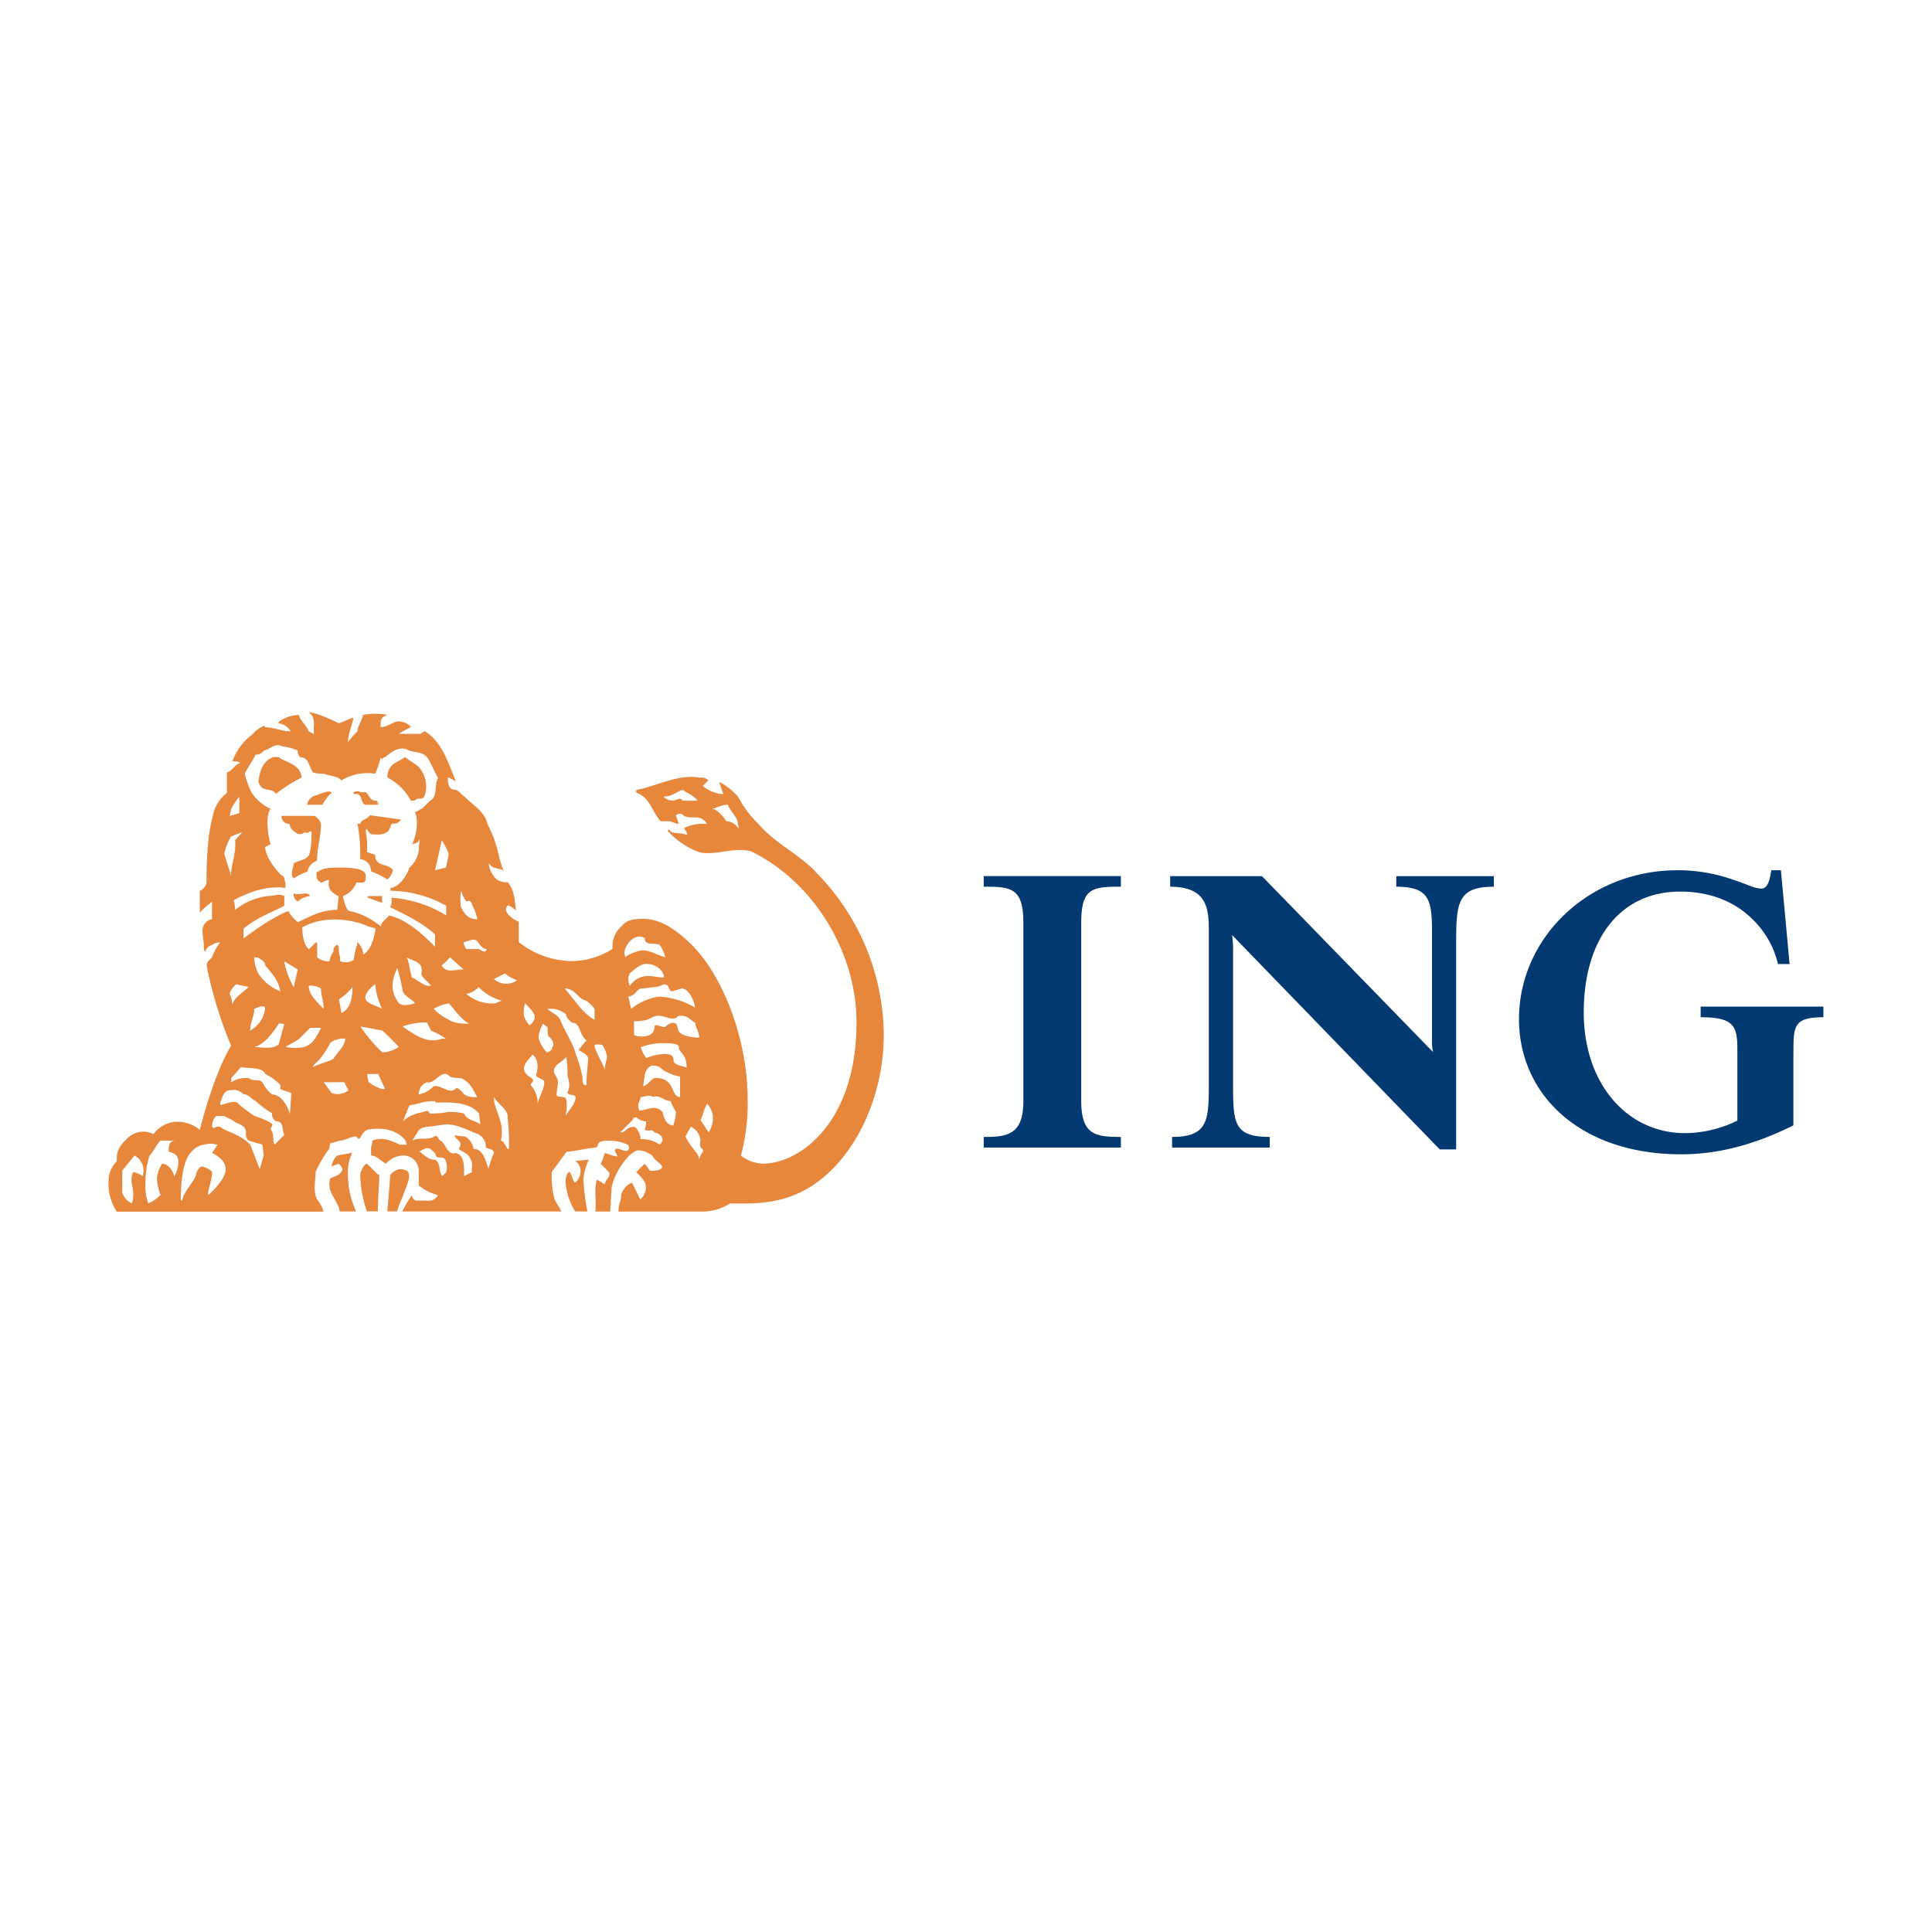 <svg xmlns="http://www.w3.org/2000/svg" viewBox="0 0 120 60" height="1em" width="1em">
  <path d="M111.39 35.575v4.322c-2.4 1.2-4.682 1.8-6.96 1.8-6.3 0-10.082-3.72-10.082-8.402 0-5.042 4.32-9.243 9.848-9.243a10.3 10.3 0 0 1 3.481.599c.78.24 1.258.54 1.74.54.422 0 .54-.72.6-1.14h.6l.537 5.827h-.72c-.247-1.05-.79-2.008-1.562-2.76-1.126-1.14-2.698-1.74-4.502-1.74-3.782 0-6 3-6 7.502 0 4.44 2.698 7.502 6.3 7.502a7.52 7.52 0 0 0 3.241-.779v-4.45c0-1.44-.24-1.97-2.28-1.97v-.66h7.623v.66c-1.922 0-1.86.6-1.86 2.4zm-20.946-7.082v12.9h-1.02L76.526 28.076c.05.337.072.678.062 1.02v8.1c0 2.532 0 3.42 2.28 3.42v.66H72.8v-.66c2.282 0 2.282-1.08 2.282-3.42v-9.24c0-1.382 0-2.88-2.4-2.88v-.658h5.7l10.622 10.923a4.02 4.02 0 0 1-.059-.9v-5.943c0-2.4.06-3.422-2.22-3.422v-.658h6.06v.658c-2.22 0-2.34.96-2.34 3.422zM61.1 41.278v-.66c1.44 0 2.462-.12 2.462-2.22V27.294c0-2.16-.782-2.22-2.462-2.22v-.658h8.52v.658c-1.742 0-2.462.06-2.462 2.22v11.103c0 2.1.9 2.22 2.462 2.22v.66z" fill="#033971"/>
  <path d="M50.663 24.138c-1.183-1.183-2.533-1.773-3.547-2.953-.515-.5-.944-1.063-1.268-1.695-.333-.38-.733-.694-1.18-.93l.254.76h-.085a2.13 2.13 0 0 1-1.183-.505l.34-.34c-.128-.14-.32-.205-.505-.17-1.356-.254-2.618.505-3.97.76v.17c.844.254 1.017 1.268 1.522 1.773h.505c.17 0 .42.17.6.17-.03-.176-.087-.347-.17-.505.06-.08.153-.127.253-.127s.193.047.253.127c.42.254 1.017-.17 1.434.505-.492-.048-.988.04-1.434.254 0 .085.254.25.17.42-.424-.17-.93 0-1.1-.34l-.085.085c.55.62 1.25 1.09 2.034 1.356 1.1.17 2.034-.34 3.123-.085C50.5 24.728 53.2 29.12 53.2 33.5c0 6.25-3.547 8.778-5.825 8.778-.493-.025-.967-.2-1.356-.505.302-1.128.444-2.294.42-3.462 0-3.63-1.434-7.514-3.39-9.54-.93-.93-1.946-1.695-3.052-1.695-.505 0-1.017 0-1.356.42-.42.355-.64.89-.593 1.438-.78.504-1.7.768-2.618.76a5.4 5.4 0 0 1-3.208-1.18v-1.265c-.25-.085-1.1-.6-.678-1.017a1.28 1.28 0 0 1 .509.339c-.085-.6-.085-1.265-.51-1.773a1.13 1.13 0 0 1-.678-.17 1.47 1.47 0 0 1-.505-1.017c.25.42.678.254.93.505-.424-1.017-.254-1.434-1.017-2.953-.17-.76-.93-1.18-1.438-1.695-.254-.17-.34-.424-.678-.424-.34-.085-.34-.505-.34-.76.177.067.346.152.505.254-.505-1.183-.844-2.448-1.943-3.126l-.254.17H24.77c.243-.16.497-.3.76-.424a1.05 1.05 0 0 0-.926-.339c-.254.085-.6.34-.93.34h-.027c0-.25-.085-.6.424-.76-.504-.084-1.018-.084-1.522 0-.08.42-.34.678-.34 1.017-.218.207-.417.434-.593.678 0-.505.25-1.017.34-1.52-.34.085-.763.34-.93.34-.678-.34-1.522-.678-1.858-.678.51.34.254.93.34 1.356l-.34-.17c-.085-.34-.505-.6-.6-1.017a2.28 2.28 0 0 0-1.265.431v.085a1.12 1.12 0 0 1 .76.505c-.6 0-1.017-.254-1.604-.254.001-.023-.008-.045-.024-.06s-.038-.025-.06-.024c-.26.12-.5.293-.678.51a3.59 3.59 0 0 0-1.265 1.695.92.92 0 0 1 .505.085c-.34.085-.505.505-.844.6v1.268a2.47 2.47 0 0 0-.76 1.017c-.417 1.34-.505 2.862-.505 4.557a.68.68 0 0 1-.42.509v1.356c.238-.243.49-.47.76-.678v1.085a.72.72 0 0 0-.593.678c0 .34.088.678.088 1.017-.013.12.016.24.08.34a.54.54 0 0 1 .424-.424.74.74 0 0 1 .505-.166 3.24 3.24 0 0 0-.505.929l-.25.25c-.042.08-.07.166-.085.254a25.93 25.93 0 0 0 1.522 4.981c-.678 1.1-1.438 3.208-1.943 5.235a2.09 2.09 0 0 0-1.522-.505 1.87 1.87 0 0 0-1.356.76c-.495-.25-1.09-.184-1.52.17-.76.678-.76 1.017-.76 1.522-.317.313-.5.738-.51 1.183a3.2 3.2 0 0 0 .509 1.943H20.1a2.24 2.24 0 0 0-.414-.773c-.254-.51-.085-1.183-.085-1.695a7.98 7.98 0 0 1 .844-1.438c.085-.254 0-.254.085-.34l.593-.17c.34 0 .6-.254 1.017-.254.254.424.254-.25.678-.42.93-.17 1.86 0 2.373.678a.86.86 0 0 0 .081.251h-.448c-.505-.25-1.095-.51-1.695-.25 0 .25-.08.25-.08.505v.42c.34 0 .6.34.926.505.258-.297.624-.48 1.017-.505a.95.95 0 0 1 1.017.929v.93c.348.28.75.48 1.183.6-.124.253-.4.392-.678.34h-.678c-.147-.05-.248-.184-.254-.34-.227.32-.425.66-.6 1.017h9.884c-.17-.34-.34-.6-.424-.76-.14-.554-.197-1.125-.17-1.695l.926-1.268c.51 0 .93-.17 1.858-.254.17-.254 0-.42.76-.42.4-.006.815.08 1.187.254.085.097.085.242 0 .34-.17.166-.505-.17-.756-.085-.17.17.08.25.08.42.17.17-.76-.17-.76-.17s-.17.51-.254.678l.505.51c.17.25-.25.505-.25.76-.17-.085-.51-.34-.51-.25-.17.678 0 1.265-.085 1.943h.93l.08-1.43c.085-.844 1.1-2.373 1.695-2.373a1.49 1.49 0 0 1 .844.339c.17.34.6.505.6.678s-.25.254-.678.254c-.17 0-.17-.254-.424-.424l-.505.51s.593.505.593.844a.98.98 0 0 1-.339.844l-.505-1.017c-.254 0-.678.505-.678.76 0 .34-.17.51-.17 1.017h5.235a3.26 3.26 0 0 0 1.695-.505h1.017c2.112 0 3.798-.6 5.32-2.112 2.034-2.034 3.21-5.235 3.21-8.358a14.48 14.48 0 0 0-4.235-10.121zm-8.26-4.408c-.17-.254-.42 0-.6 0a.79.79 0 0 1-.59-.254c.505 0 .76-.254 1.18-.424.34.254.678.34.93.678zm2.713 1.265c-.25-.34-.593-.76-.93-.76.25 0 .6-.254 1.017-.254.17.42.505.678.6 1.017l.085.505a.9.9 0 0 0-.787-.495zM31.16 32.154l-.42.17a2.46 2.46 0 0 1-1.773-.59c.29-.06.557-.207.763-.42a3.23 3.23 0 0 0 1.431.841zm-4.39-.93c-.42.085-.76-.34-1.183-.51-.17-.505-.17-1.017-.34-1.265.34.25 1.1.25.926 1.017.003.25.342.42.597.756zm0 2.787a5.12 5.12 0 0 1 .929.505h-.254c-.93.34-1.695-.254-2.448-.76.488-.17 1.002-.256 1.52-.25zm.17-1.356c.3-.16.603-.276.93-.34.34.34.678.93 1.268 1.268-.34 0-.93 0-1.268-.254-.35-.16-.666-.39-.93-.67zm-.93 5.24c.022-.305.22-.57.505-.678.505.17.93-.93 1.438-.34.22.065.45.094.678.085.593.254.76.76 1.017 1.183-.42 0-.763 0-1.017-.424-.085 0-.25-.25-.34-.085-.42.34-.844-.254-1.356-.17-.246.264-.57.442-.926.505zm4.22-8.948c-.085.34-.424 0-.505 0h-.763a.91.91 0 0 1-.17-.42c.34-.085.6-.254.848-.085.166.25.34.505.6.505zm-1.604-3.63c.078.242.193.47.34.678.34-.17.34.254.424.34.122.24.207.495.254.76-.51 0-.763-.254-1.017-.76-.043-.338-.043-.68 0-1.017zm-.678 4.137l.84.76c-.505 0-1.095.254-1.356-.254a2.92 2.92 0 0 0 .519-.505zm-.08-6.415c0 .085-.17.844-.17.844l-.678.17.42-1.858c.177.262.32.546.427.844zm-11.99-6.164c.2.005.4-.1.505-.254.424-.085.678-.505 1.183-.254.32.034.635.12.93.254a.46.46 0 0 0 .17.42c.505 0 .505.51.76.93a2.1 2.1 0 0 0 .678.085c.505.17.93.17 1.095.424.63-.388 1.378-.538 2.11-.424.14-.33.253-.67.34-1.017.085.254.085 0 .254 0 .34-.254.763-.678 1.356-.505.34.25.926.085 1.268.505.254.34.42.844.678 1.268-.254.505 0 1.183-.505 1.438l-.51.505c-.166 0-.166.17-.42.17.254.6.085 1.434-.17 2.034.17-.085.424-.085.424-.34a.47.47 0 0 1 0 .339v.254c-.038.456-.25.88-.593 1.183-.17.505-.6 1.18-1.18 1.265v.17c1.213.02 2.402.338 3.462.93v.6a7.62 7.62 0 0 0-3.391-1.099 1.08 1.08 0 0 1-.085.59c1.017.51 1.94.93 2.784 1.695v.76c-.848-.844-1.773-1.695-2.872-1.943-.08.17-.42.34-.505.678-.557-.464-1.216-.8-1.922-.95-.25 0-.42-.93-.42-.93a1.39 1.39 0 0 0 .827-.837h.34c.25 0 .25-.17.25-.424 0-.505-1.095-.505-1.604-.505-.593 0-1.017 0-1.356.25-.17 0-.08.254-.08.424a.72.72 0 0 0 .251.254c.17 0 .34-.17.505-.17-.085.51.085.76.593 1.017l-.08.848c-1.017 0-1.695.424-2.448.76a2.25 2.25 0 0 1-.59-.678c-1.017.34-2.787 1.695-2.787 1.695v-.6c.763-.678 1.773-1.017 2.536-1.434v-.6c-.34-.17-.678 0-1.017 0-.746.09-1.452.386-2.038.858-.01-.2-.037-.397-.085-.6.93-.51 2.112-.93 3.208-.76v-.346c-.07-.176-.07-.43-.24-.43-.505-.505-1.017-1.265-1.017-1.773l.34-.17c-.17-.505-.34-1.773 0-2.194a2.87 2.87 0 0 1-1.183-1.017 4.82 4.82 0 0 1-.42-1.183c.258-.498.417-.67.678-1.177zM23.73 32.66c-.424-.254-1.183-.34-1.017-.844a1.62 1.62 0 0 1 .59-.678 4.48 4.48 0 0 0 .427 1.522zm-5.235-2.448l-.254 1.1a5.18 5.18 0 0 1-.59-1.604zM17.4 31.567a2.9 2.9 0 0 1-1.356-1.099 2.54 2.54 0 0 1-.254-1.017c.285.01.543.17.678.42v.085c.424.51.844.932.932 1.607zm-.93 1.017a1.74 1.74 0 0 1-.59 1.18 3.22 3.22 0 0 1-.339.254c0-.505.254-.93.254-1.356.25-.085.498-.254.67-.085zm.844 1.017c.085-.085.17 0 .34 0l-.34 1.265c-.42.34-1.017.17-1.52.17.67-.18 1.177-.94 1.516-1.444zM14.36 20.25a3.87 3.87 0 0 1 .505-.76v1.017l-.6.17zm0 1.695l.678-.254-.437.502c.085.844-.25 1.438-.25 2.194l-.424-1.356c.084-.385.23-.754.434-1.092zm-.098 9.785c.074-.236.22-.443.42-.6.254.085.42.085.76.17-.424.42-.848.593-1.017 1.1-.004-.235-.06-.467-.163-.678zM8.87 43.045a1.99 1.99 0 0 0-.59-.251c-.254.505 0 .844 0 1.434-.004.173-.032.344-.085.51-.296-.116-.516-.37-.6-.678v-1.356l.76-.932a1.06 1.06 0 0 1 .505 1.275zm1.946 0c-.085-.34-.34-.76-.763-.76-.34.678-.42.93-.085 1.943-.22.218-.478.4-.763.51a3.3 3.3 0 0 1-.17-1.268c-.006-.575.08-1.147.254-1.695.25-.25.424-.678.678-.93h.926c-.42 0-.42.42-.42.678.254.085.6.17.6.6.008.328-.078.652-.248.932zm2.11 1.18c0-.42.25-.93.25-1.434-.183-.184-.42-.303-.678-.34-.2.14-.313.355-.34.6-.254.505-.76 1.017-.844 1.52-.023.001-.045-.008-.06-.024s-.025-.038-.024-.06c0-.844.085-2.28.593-2.872.427-.512.76-.512 1.27-.583l.42.07-.34.505c.34.17.844.51.844 1.017.003.685-1.095 1.614-1.095 1.614zm3.208-1.604l-.593-1.53c-.678-.678-1.434-.76-1.858-1.095-.34-.085-.34.17-.505 0-.02-.252.07-.5.25-.678h.495l.51.254c.264.264.848.264.848.77a.52.52 0 0 0 .17.509l.848.24.08.678zm.93-1.53c-.17-.25 0-.678-.25-.93 0-.17.17-.254.085-.34-.085-.17-1.1-.51-1.1-.51-.386-.254-.753-.536-1.1-.844-.34-.085-.6.085-1.017.17v-.17c.17-.34.17-.76.678-.76a.85.85 0 0 1 .756.254c.34 0 .51.34.763.42.307.294.648.55 1.017.76-.026.205.074.404.254.505.505 0 .34.505.505.844zm.93-1.93c-.17-.6-.6-1.183-1.095-1.183-.252-.207-.457-.466-.6-.76-.254-.254-.505 0-.844-.254-.383-.038-.768.05-1.095.254v-.254l.6-.678c.6.085 1.356 0 1.52.424.347.17.662.4.93.678v.254c.166.085.505.17.678.25 0 .254-.08 1.268-.08 1.268zm.926-4.137c-.39.087-.79.087-1.18 0 .254-.17.505-.25.848-.505l.678-.678h.678c-.254.51-.515 1.014-1.024 1.183zm.254-3.798a1.25 1.25 0 0 1 .76.17c0 .424.17.76.17 1.265-.505-.51-.93-.932-.93-1.438zm.254 5.066c.08-.25.34-.34.505-.6a5.64 5.64 0 0 0 .59-.929 1.42 1.42 0 0 1 .929-.254c-.085.505-.34.678-.763 1.265-.248.17-.756.25-1.26.505zm1.18 1.604l-.505-.678h1.282l.254.505a1.08 1.08 0 0 1-1.031.17zm.6-4.98l-.153-.848c.324-.2.61-.458.84-.76-.01.593-.095 1.35-.685 1.604zm1.017-4.39c-.085 0 0 .25-.085.25a7.39 7.39 0 0 0-.17.844.93.93 0 0 1-.844.085v-.254c-.07-.22-.098-.45-.085-.678l-.085-.085a.36.36 0 0 0-.241.424c-.133.172-.22.375-.25.6-.277.01-.548-.08-.766-.25v-.76c0-.166 0-.166-.085-.166l-.42.42c-.34-.254-.42-.93-.42-1.356 1.356-.76 3.052-.51 4.052-.085.17.085.34.085.505.17-.085.505-.25 1.268-.76 1.604-.027-.283-.15-.548-.346-.753zm1.52 9.117a2.63 2.63 0 0 1-.844-.424c-.053-.165-.08-.336-.085-.51h.678l.42.93h-.17zm0-2.282a8.91 8.91 0 0 1-1.356-1.604l1.356.254a11.75 11.75 0 0 1 1.017 1.017 1.8 1.8 0 0 1-1.017.332zm.93-3.208c-.51-.76-.254-1.438 0-2.034.143.47.256.95.34 1.434.085.34.6.505.76.76-.34.095-.932.264-1.1-.16zm.34 7.514l.42-1.017a5.21 5.21 0 0 0 .76-.17 3.17 3.17 0 0 1 .848-.085v.085c.932 0 2.034-.085 2.713.678l.08.678c-.34-.254-.844-.254-1.017-.678-.334-.074-.676-.103-1.017-.085a4.79 4.79 0 0 1-1.095.085c-.085 0 0-.085-.17-.17-.512.173-1.017.173-1.526.678zm2.713 3.126l-.254.25c-.25-.25-.085-.93-.505-1.017-.42 0-.763-.424-.926-.505l.34-.17c.108-.05.23-.05.34 0 .17.17.34.25.34.42.17.254.42 0 .593.254a1.26 1.26 0 0 1 .061.76zm2.618-.17c-.17-.505-.34-1.265-.93-1.265a1.12 1.12 0 0 0-.505-.76l-.678-.08c.085.34.6.34.25.844.34.25.6.25.763.678.166.25 0 .6.08.76l-.505.25c0-.424.085-1.268-.505-1.438-.505.17-.6-.505-.93-.76-.17 0-.17-.424-.424-.254-.42.254-.926 0-1.356.254l.424-.678c.34-.254.678-.17 1.017-.254l.678-.085c.678 0 1.265.34 1.943.6a.85.85 0 0 1 .505.844c.17.085.505.085.505.34-.142.327-.26.665-.35 1zm1.183-1.265c-.17-.254-.25-.505-.424-.505.254-.93-.25-1.695-.42-2.448v-.258c.254.424.926.844.844 1.268.063.646.1 1.294.08 1.943zm-.844-10.555l.678-.34c.225.186.482.33.76.42a1.15 1.15 0 0 1-1.451-.081zm5.74 1.356a2.87 2.87 0 0 1 .505.505v.678c-.763-.424-1.183-1.183-1.858-1.943.665-.007.834.668 1.34.753zm-3.8.17c.254.254.593.6.593.844a.68.68 0 0 1-.339.505 1.81 1.81 0 0 1-.339-.59c-.023-.258.001-.517.07-.766zm.763 6.334c.042-.462-.11-.92-.424-1.265 0-.17.254-.17.085-.42 0 0-.505-.254-.505-.6s.34-.6.505-.844c0-.085.34.17.34.678a1.25 1.25 0 0 1-.085.505c-.085.254.505.254.505.51-.014.488-.353.912-.434 1.417zm.93-3.63c-.04.168-.17.3-.34.34a2.07 2.07 0 0 1-.509-.844c-.08-.34.254-.93.254-.93.085 0 .166.166.254.166.085.085 0 .34.085.6.24.163.407.502.24.67zm.76 4.408c.17-.424.17-1.268 0-1.268-.166-.085-.505 0-.505-.17 0-.254.085-.6.085-.76 0-.34-.254-.51-.254-.678 0-.51.6-.6.76-.93a4.59 4.59 0 0 1 .081 1.099c0 .17.254.678 0 1.1 0 .254.51.085.51.34-.014.4-.522.905-.692 1.244zm1.356-2.034c-.254 0-.254-.17-.254-.505a8.94 8.94 0 0 0-.42-1.438c-.17-.678-.6-1.265-.93-2.034-.085-.34-.505-.505-.844-.76a1.52 1.52 0 0 1 1.183.339c0 .17.08.254.34.51.593 0 .424.76.93 1.095-.254.254-.34.424-.505.593.25.17.505.25.6.505-.024.495-.11 1.085-.11 1.678zm1.183-.844c-.17-.51-.51-1.017-.678-1.522 0-.085-.085-.085.085-.17.085 0 .424 0 .424.085a1.63 1.63 0 0 1 .251.678c-.024.322-.186.573-.102.912zm4.56-2.533c-.17-.17 0-.505-.424-.505a.91.91 0 0 0-.424.251c-.17.085-.678-.25-.678 0 0 .424-.34.6-.76.6a1.08 1.08 0 0 1-.509-.085v-.858c1.1 0 1.017-.34 1.52-.34.34 0 .593.17.844.17.424 0 .173-.17.593-.17s.6.34.84.424c0 .25.254.6.254.93-.604 0-1.197-.17-1.282-.424zm.505 2.28c-.254-.085-.844-.166-.844-.42 0-.34-.17-.424-.6-.424-.378.02-.75.107-1.1.254a2.29 2.29 0 0 1-.339-.678c.38-.14.78-.226 1.187-.25.6 0 1.18 0 1.18.25-.024.322.485.407.485 1.25zm-.94-4.744a5.39 5.39 0 0 0 .593-.17c.42 0 .76.678.84 1.183a4.99 4.99 0 0 0-2.279-.678 3.73 3.73 0 0 0-1.695.76l-.173-.756c.505-.085.505-.51.844-.51.254 0 .6-.085.844-.085a1.72 1.72 0 0 0 .509-.17c.42 0 .25.424.515.424zm-2.618-1.1c.25-.254.678-.6 1.017-.6.6 0 1.1.424 1.1.844-.51 0-.593-.085-.93-.085-.47-.022-.918.2-1.183.6-.13-.235-.137-.52-.014-.76zm.244-2.194a.63.63 0 0 1 .678 0c0 .505.6.254.93.42a2.11 2.11 0 0 1 .339.76c-.6-.17-.926-.424-1.434-.424-.17 0-.93.254-1.017.424-.258-.34.166-1.014.505-1.18zm1.604 12.82a1.95 1.95 0 0 0-1.187-.339c0-.34-.25-.76-.42-.76-.505 0-.42.34-.844.34l.76-.76c.085-.17.085-.17.254-.17a.91.91 0 0 0 .593.251c.007.172-.02.345-.085.505.254.17.424-.085.6.17.254.085.505.17.505.51a.65.65 0 0 1-.166.254zm.844-1.183c-.6-.085-.6-.76-.678-.844-.42-.505-1.017-.085-1.434-.085-.17-.505.08-.505.08-.844.254 0 .51-.17.763 0 .424-.17.678.25 1.1.25a5.15 5.15 0 0 0 .339.678 3.62 3.62 0 0 1-.17.858zm.42-1.773c-.6 0-.25-1.183-1.52-1.183-.254 0-.42.42-.76.51 0-.085.085-.6.085-.6.005-.287.168-.548.424-.678.678 0 .51.254 1.017.424.234.134.492.22.76.254v1.265zm1.183 3.882c0-.424-.505-.678-.844-1.438l.34-.6a1.07 1.07 0 0 1 .593.844.65.65 0 0 0 0 .42c0 .085.17.085.17.254a1.46 1.46 0 0 0-.258.522zm.593-1.695l-.505-.76c.17-.254.17-.6.42-1.017.163.198.28.43.34.678.05.392-.04.79-.258 1.12zM35.72 42.11c.23.146.36.407.34.678a1.04 1.04 0 0 1-.339.678c-.17-.17-.17-.42-.34-.678-.17 0-.254.42-.254.6.04.658.244 1.297.6 1.858h.76a14.75 14.75 0 0 1-.254-2.034c.05-.4.165-.81.34-1.183zm-10.894.512c-.166 0-.6.254-.6.424 0 .34-.17 2.194-.17 2.194h.6c.25-.76.756-1.773.756-2.194.007-.336-.244-.424-.587-.424zm-2.034-.34c-.17 0-.42.51-.42.678a7.22 7.22 0 0 0 .42 2.279h.678c0-.76.085-1.604.085-2.28-.078 0 .092.166-.753-.675zm-.93-.678l-.93.17a1.2 1.2 0 0 0-.339.678l.424-.17c.123.078.214.2.254.34-.088.424-.593.424-.763.593-.254.844.51 1.356.593 2.034h1.017a5.53 5.53 0 0 1-.505-2.194 2.89 2.89 0 0 1 .258-1.444zm3.642-21.873h.254c.254-.254.42 0 .6-.254.196-.532.132-1.126-.173-1.604-.166-.34-.6-.505-1.017-.844l-.593.34a.97.97 0 0 0-.505.929c.618.317 1.123.818 1.444 1.434zm-3.39-.424c.42 0 .254.6.6.678h.76c0-.254-.085-.254-.17-.254-.42 0-.42-.678-.76-.51-.166 0-.34-.17-.6 0 .014.098.014.098.183.098zm.254 1.858h-.17c.143.722.2 1.458.17 2.194a.75.75 0 0 1 .678.76c.355.135.695.304 1.017.505.18-.15.3-.36.34-.6-.34-.42-1.1-.17-1.1-.93l-.505-.17a6.4 6.4 0 0 0-.085-1.356l.085-.085a.68.68 0 0 0 .258.339c.34 0 .678.085 1.017-.17.17-.085.17-.505.34-.505a.4.4 0 0 0 .42-.17s.17 0 0-.085l-1.858-.254c-.173.275-.593.275-.593.53zm-1.773-1.943c-.17-.17-.678.085-.926.17a.71.71 0 0 0-.59.593h.946c.147-.282.343-.536.58-.75zm-3.458.085a10.14 10.14 0 0 1 1.604-1.017c-.085-.844-1.017-.93-1.438-1.268h-.33c-.678.254-.844.93-.926 1.52.248.78.76.275 1.1.78zm5.666 6.432l.93.34v-.424h-.844zm-5.32-5.066c-.006.136.046.27.143.365s.23.147.366.14c.014.217.143.4.34.505.076.082.183.128.295.128s.22-.046.295-.128c.254.17.34-.17.424 0a5.18 5.18 0 0 1-.085 1.183c-.085.593-.6.505-1.017.76 0 .254-.25.678 0 .93.265-.172.55-.312.848-.417a.91.91 0 0 1 .597-.678c0-.76.25-1.52.25-2.28-.057-.224-.213-.4-.424-.505H17.48zm.76 4.82c-.026.205.074.404.254.505.21-.2.477-.308.76-.34-.166-.346-.587-.007-1.014-.166z" fill="#e6873c"/>
</svg>
